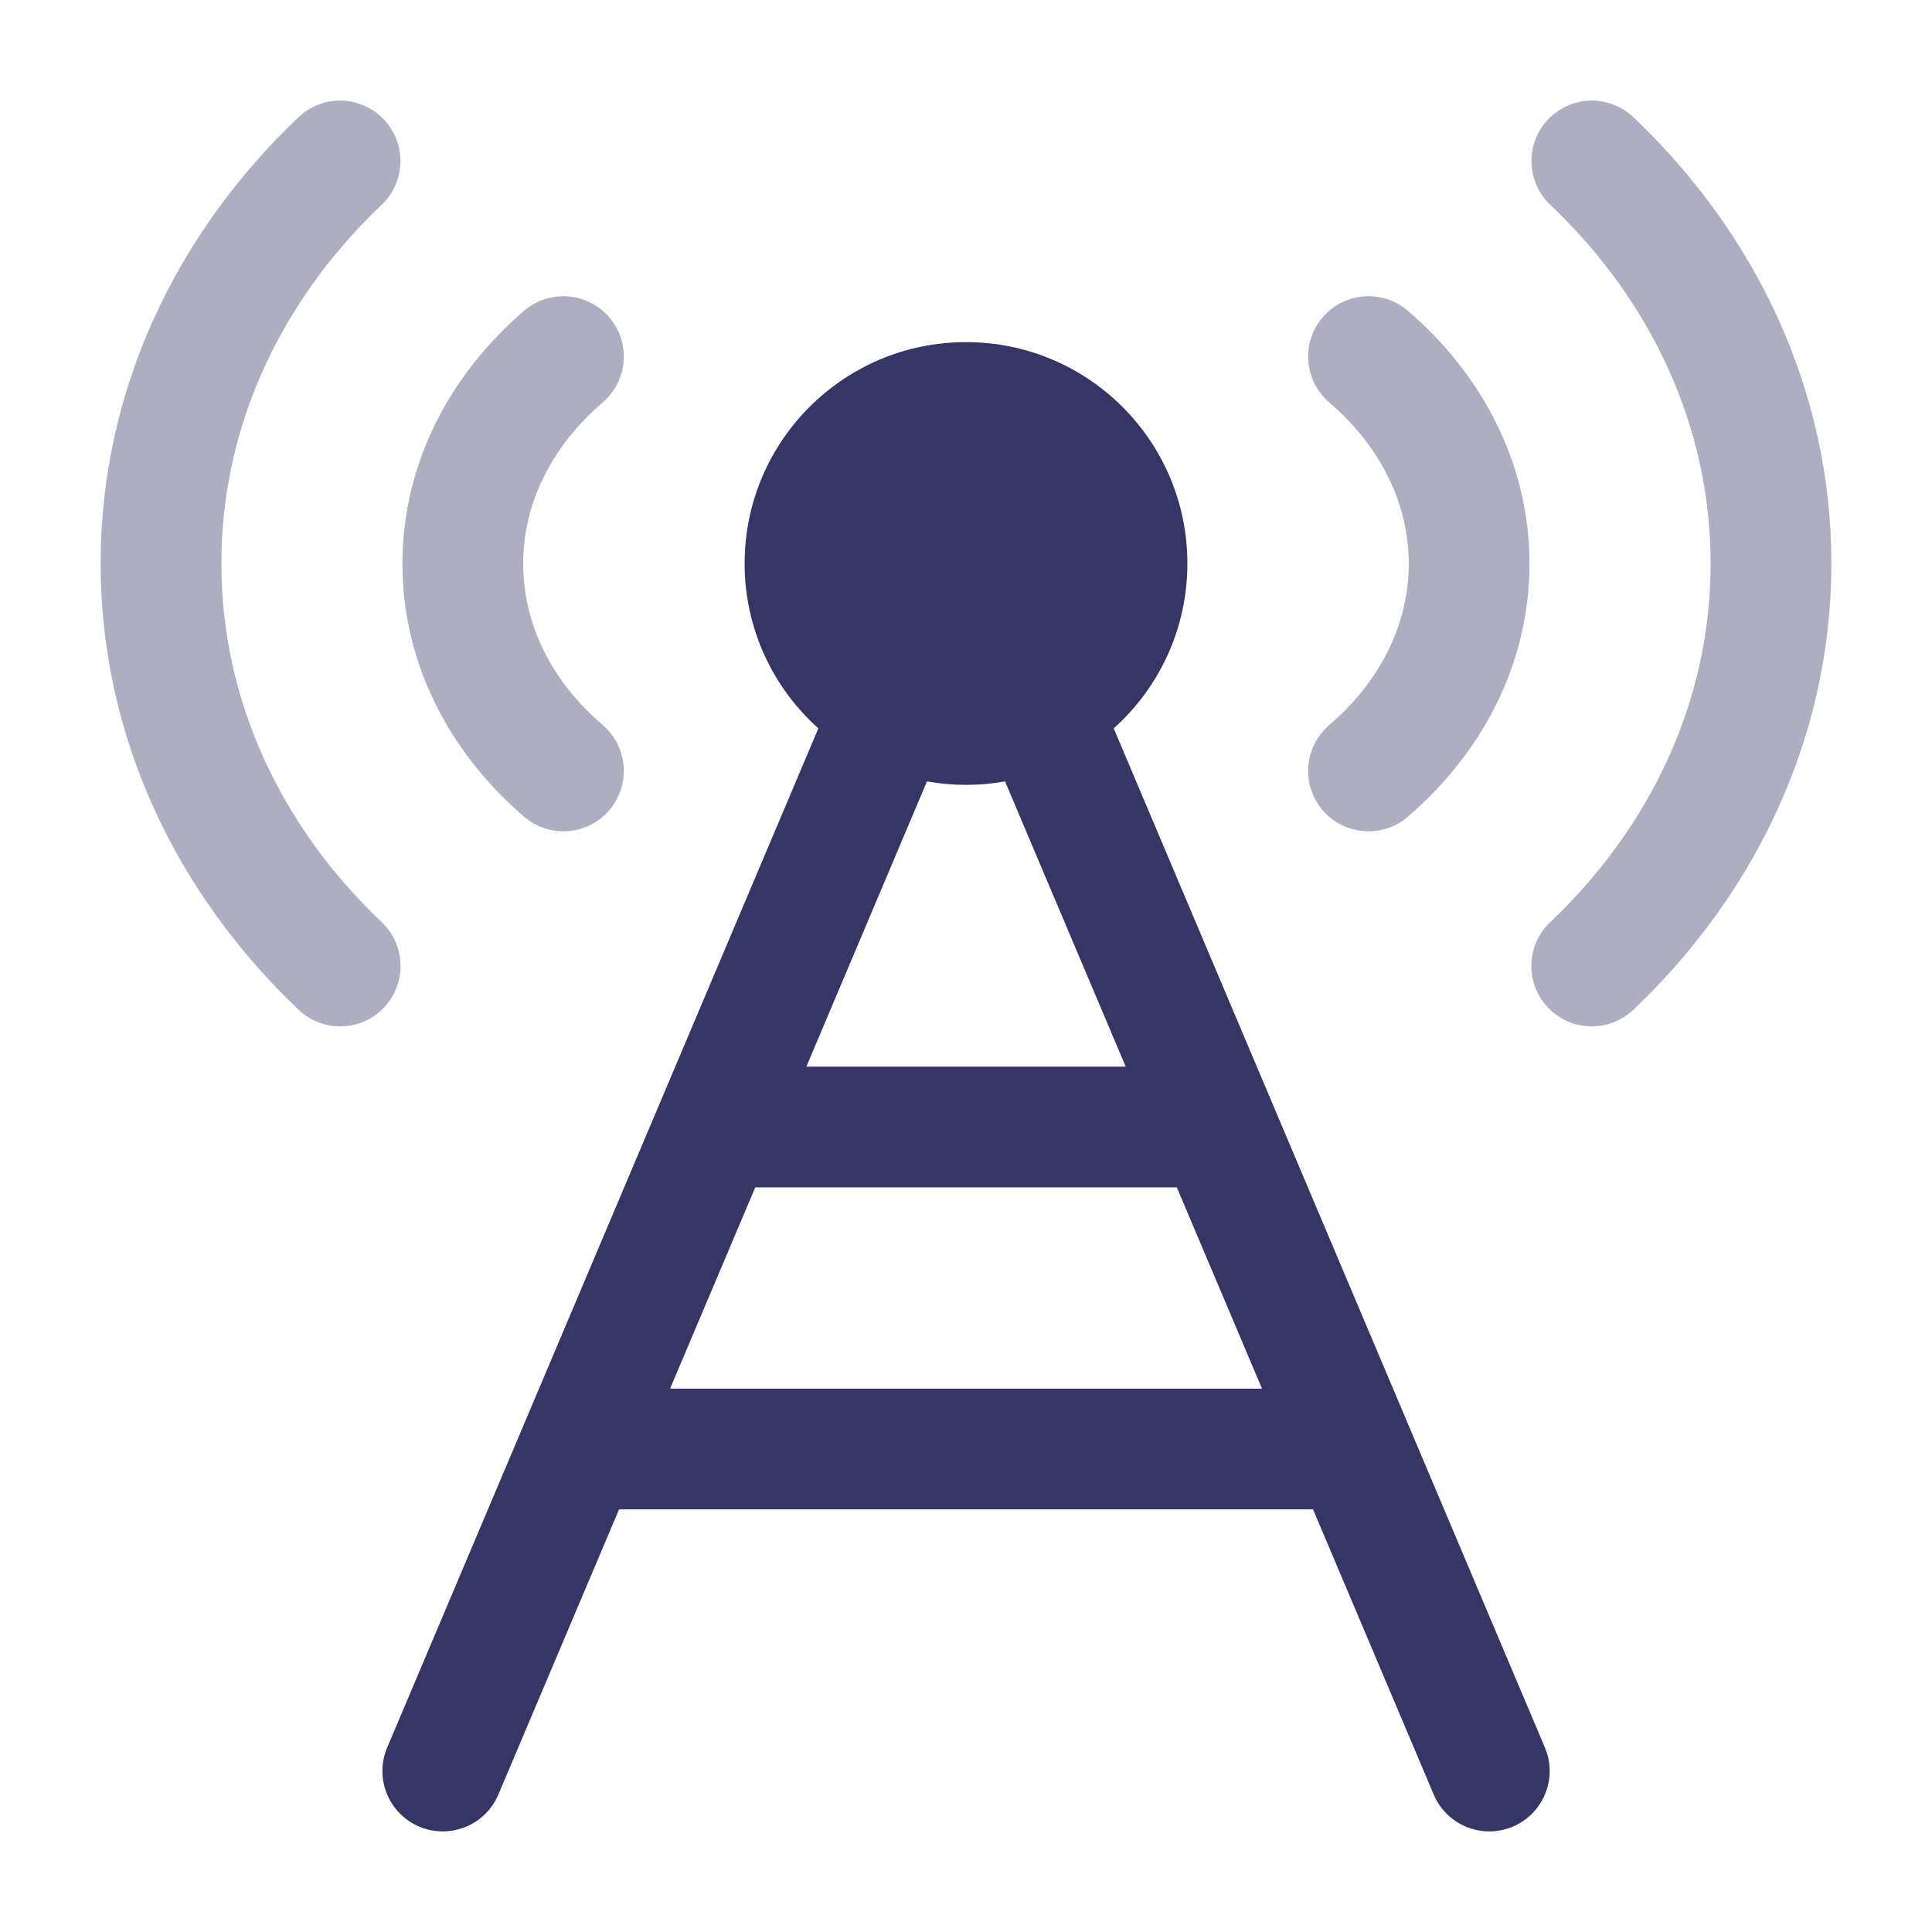<svg width="24" height="24" viewBox="0 0 24 24" fill="none" xmlns="http://www.w3.org/2000/svg">
<g opacity="0.4">
<path d="M2.75 6.999C2.75 5.296 3.493 3.729 4.741 2.544C5.041 2.259 5.054 1.784 4.768 1.484C4.483 1.183 4.008 1.171 3.708 1.456C2.195 2.893 1.25 4.841 1.25 6.999C1.25 9.159 2.196 11.107 3.71 12.544C4.01 12.829 4.485 12.817 4.77 12.516C5.055 12.216 5.043 11.741 4.742 11.456C3.493 10.27 2.75 8.703 2.75 6.999Z" fill="#353566"/>
<path d="M19.258 2.544C20.506 3.729 21.25 5.296 21.25 6.999C21.25 8.703 20.506 10.27 19.257 11.456C18.956 11.741 18.944 12.216 19.229 12.516C19.514 12.817 19.989 12.829 20.29 12.544C21.803 11.107 22.75 9.159 22.75 6.999C22.75 4.841 21.804 2.893 20.291 1.456C19.991 1.171 19.516 1.183 19.231 1.484C18.945 1.784 18.958 2.259 19.258 2.544Z" fill="#353566"/>
<path d="M16.512 4.999C17.144 5.541 17.5 6.251 17.5 7.003C17.5 7.756 17.144 8.466 16.512 9.007C16.198 9.277 16.161 9.75 16.43 10.065C16.7 10.379 17.173 10.416 17.488 10.146C18.402 9.363 19 8.256 19 7.003C19 5.751 18.402 4.643 17.488 3.86C17.173 3.591 16.7 3.627 16.43 3.942C16.161 4.256 16.198 4.73 16.512 4.999Z" fill="#353566"/>
<path d="M7.487 4.999C6.855 5.541 6.499 6.251 6.499 7.003C6.499 7.756 6.855 8.466 7.487 9.007C7.802 9.277 7.838 9.75 7.569 10.065C7.299 10.379 6.826 10.416 6.511 10.146C5.597 9.363 4.999 8.256 4.999 7.003C4.999 5.751 5.597 4.643 6.511 3.86C6.826 3.591 7.299 3.627 7.569 3.942C7.838 4.256 7.802 4.73 7.487 4.999Z" fill="#353566"/>
</g>
<path fill-rule="evenodd" clip-rule="evenodd" d="M9.25 7C9.25 5.481 10.482 4.25 12 4.25C13.519 4.25 14.75 5.481 14.75 7C14.75 7.814 14.397 8.545 13.835 9.048L19.191 21.708C19.353 22.089 19.174 22.529 18.793 22.691C18.411 22.852 17.971 22.674 17.81 22.292L16.311 18.75H7.69L6.191 22.292C6.03 22.674 5.59 22.852 5.208 22.691C4.827 22.529 4.648 22.089 4.81 21.708L10.166 9.048C9.604 8.545 9.25 7.814 9.25 7ZM8.324 17.25H15.677L14.619 14.75H9.382L8.324 17.25ZM12.485 9.707L13.984 13.25H10.017L11.515 9.707C11.673 9.735 11.835 9.75 12 9.75C12.166 9.75 12.328 9.735 12.485 9.707Z" fill="#353566"/>
</svg>
